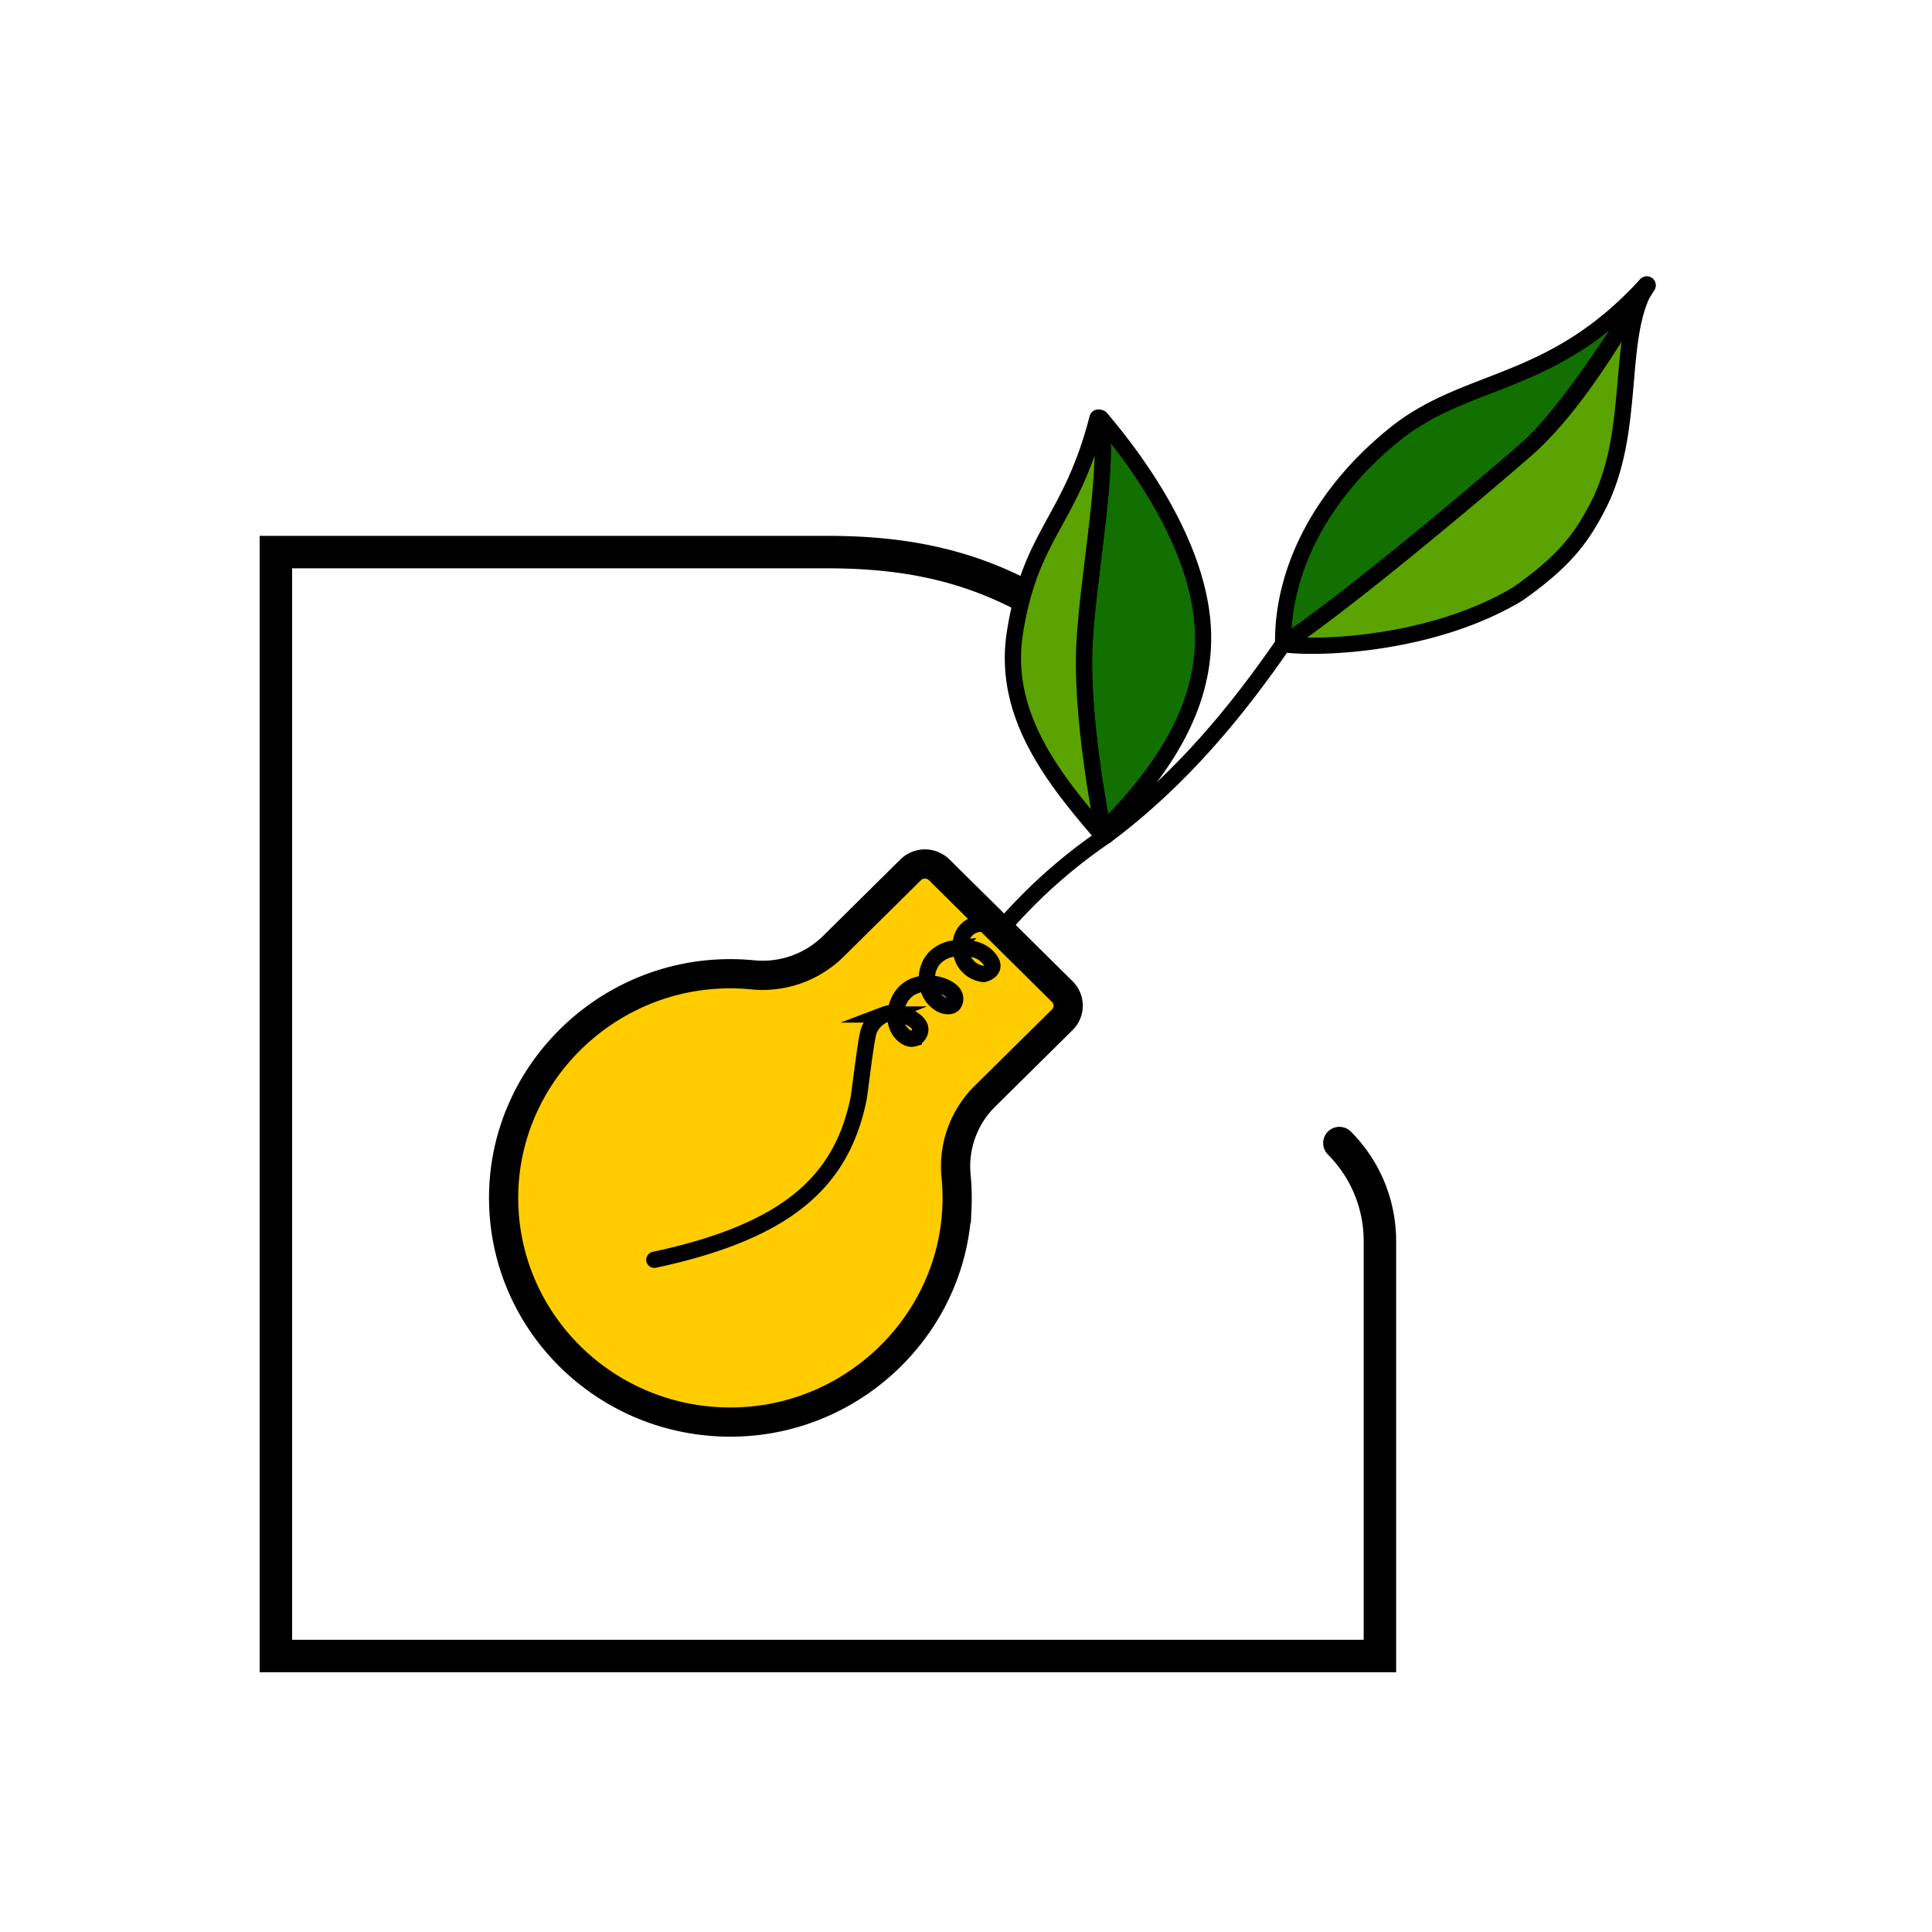 <svg xmlns="http://www.w3.org/2000/svg" viewBox="0 0 595.28 595.28"><defs><style>.cls-1,.cls-3{fill:none;}.cls-1,.cls-2,.cls-3,.cls-4,.cls-5{stroke:#000;stroke-miterlimit:10;}.cls-1,.cls-3,.cls-4{stroke-linecap:round;}.cls-1{stroke-width:10px;}.cls-2{fill:#fc0;stroke-width:9px;}.cls-3,.cls-4,.cls-5{stroke-width:5px;}.cls-4{fill:#117000;}.cls-5{fill:#5ba300;}</style></defs><title>BOX CO-WORKING LOGO - SVG</title><g id="B"><path class="cls-1" d="M412.69,352.2a42.67,42.67,0,0,1,12.48,30.48V510.24H85V170.11H255.09c39.09,0,65.8,11.12,97.25,40.9"/></g><g id="lightbulb"><path class="cls-2" d="M327.31,305.53,289.37,268a6.26,6.26,0,0,0-8.77,0l-23.83,23.57a31,31,0,0,1-24.77,8.8,71.12,71.12,0,0,0-10.14-.28c-36.37,1.61-65.7,31.15-66.66,67.13-1.06,39.6,31.6,71.93,71.64,70.92,36.4-.91,66.3-29.88,68-65.84a70.29,70.29,0,0,0-.26-10,30.34,30.34,0,0,1,8.93-24.57l23.83-23.56A6.08,6.08,0,0,0,327.31,305.53Z"/><g id="Layer_8" data-name="Layer 8"><path class="cls-3" d="M340.72,257.5a162.39,162.39,0,0,0-32.52,29.14c-3.14-2.62-7.42-2.68-10-.5-3.3,2.82-2,7.89-1.89,8.12a7.92,7.92,0,0,0,2.48,4,8,8,0,0,0,4.24,1.85c.14,0,2.25-.5,2.68-2,.35-1.3-.74-2.51-1.29-3.13-3.43-3.82-9.89-2.82-10.23-2.77a10.25,10.25,0,0,0-6.27,3,9.38,9.38,0,0,0-2.2,4.59,9.84,9.84,0,0,0,1.52,7.25,8.69,8.69,0,0,0,2.64,2.38c1.58.79,3.12.8,3.87,0a2.76,2.76,0,0,0,.35-2.74c-1.25-3.2-9.88-5.59-14.74-1.47-3.73,3.15-4.45,9.39-2.07,12.55.72,1,2.53,2.71,4.27,2.19a3,3,0,0,0,2-2.67c.07-1.88-2.09-3.13-3.22-3.78s-4.28-2.22-7.69-.93a8.79,8.79,0,0,0-4.91,4.93c-.94,2.27-2.77,19-3.28,21.42-5.18,24.48-21,40.3-62.85,49.23"/></g></g><g id="leaves"><path id="canh" class="cls-3" d="M340.72,257.5c23.53-17.54,40.79-39,54.64-59.05"/><path class="cls-4" d="M339.89,256c-1.18-6-6.14-32.46-5.88-53.54.26-20.76,8.58-60.52,4.77-73.39a.23.23,0,0,1,.39-.21c14.29,16.82,27.5,37.91,30.76,58.4C374,212.61,361.25,234.8,339.89,256Z"/><path class="cls-5" d="M339.89,256l-.77.77c-14.59-17-30.31-36.66-26.43-61.68,4.78-30.84,17.26-34.34,25.46-66.24a.29.29,0,0,1,.55,0c4,12.58-4.43,52.74-4.69,73.64C333.75,223.5,338.71,250,339.89,256Z"/><path class="cls-5" d="M506.31,90s.05,0,0,0c-8.13,16.4-2.27,44.12-14.35,66.7-4.25,7.94-8.82,15.49-24.38,26.35-26.23,15.69-60.95,16.87-71.67,15.49a.23.23,0,0,1-.1-.41c18-11.89,57.78-45.18,74.44-59.71C485.37,125.29,497.56,103.59,506.31,90Z"/><path class="cls-4" d="M507.19,87.72a.28.28,0,0,1,.45.33c-6.14,9.75-24.5,39.18-37.35,50.37-16.68,14.54-56.52,47.9-74.5,59.75a.29.29,0,0,1-.44-.25c-.09-22.55,11.94-46.17,34.72-64.37C452.19,115.88,478.34,119.45,507.19,87.72Z"/></g></svg>